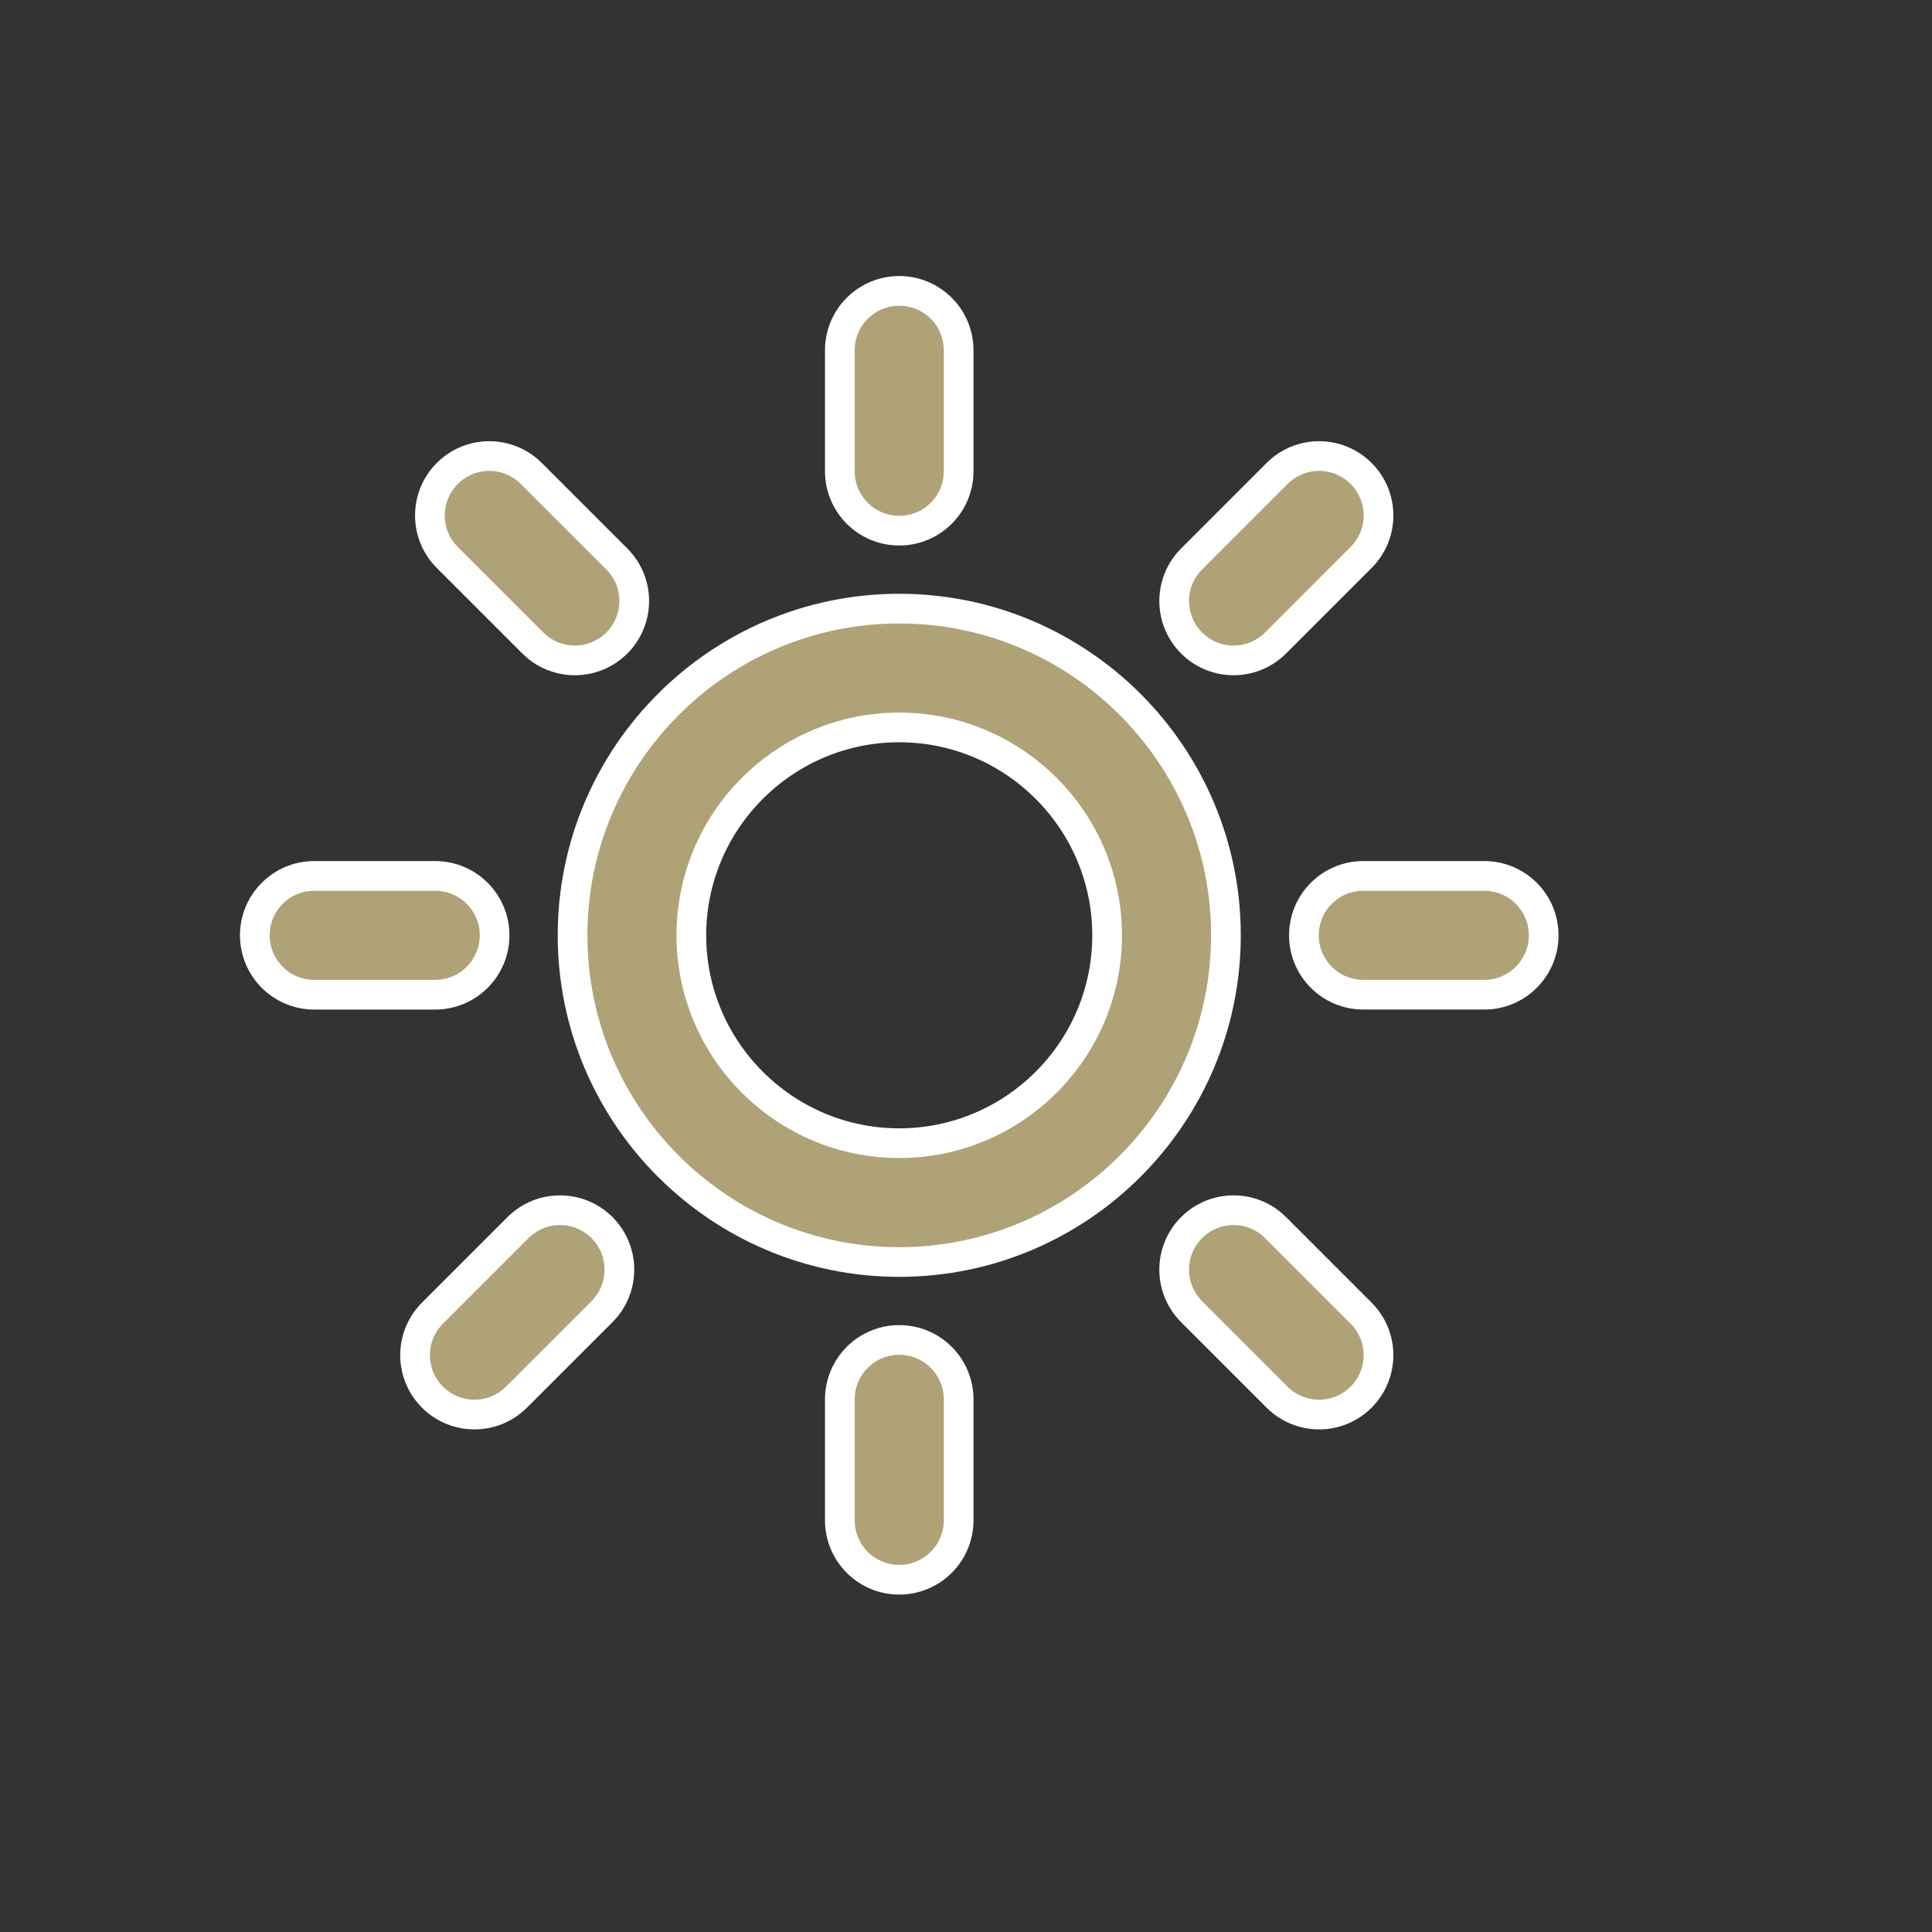 <?xml version="1.0" encoding="utf-8"?>
<!-- Generator: Adobe Illustrator 15.1.0, SVG Export Plug-In  -->
<!DOCTYPE svg PUBLIC "-//W3C//DTD SVG 1.1 Basic//EN" "http://www.w3.org/Graphics/SVG/1.1/DTD/svg11-basic.dtd">
<svg version="1.1" baseProfile="basic"
	 xmlns="http://www.w3.org/2000/svg" xmlns:xlink="http://www.w3.org/1999/xlink" xmlns:a="http://ns.adobe.com/AdobeSVGViewerExtensions/3.0/"
	 x="0px" y="0px" width="300px" height="300px" viewBox="-37.264 -42.863 300 300"
	 overflow="visible" enable-background="new -37.264 -42.863 300 300" xml:space="preserve">
<rect x="-37.264" y="-42.863" width="300" height="300" fill="#333333" stroke="none"/>
<defs>
</defs>
<path fill="#AFA276" stroke="#FFFFFF" stroke-width="4.612" stroke-miterlimit="10" d="M102.369,51.644
	c-27.97,0-50.726,22.756-50.726,50.727c0,27.971,22.756,50.729,50.726,50.729c27.972,0,50.729-22.758,50.729-50.729
	C153.098,74.4,130.341,51.644,102.369,51.644z M102.369,134.65c-17.8,0-32.28-14.479-32.28-32.279c0-17.8,14.48-32.28,32.28-32.28
	c17.799,0,32.282,14.48,32.282,32.28C134.651,120.171,120.168,134.65,102.369,134.65z"/>
<path fill="#AFA276" stroke="#FFFFFF" stroke-width="4.612" stroke-miterlimit="10" d="M102.369,39.537
	c5.095,0,9.226-4.129,9.226-9.223V11.529c0-5.094-4.131-9.223-9.226-9.223c-5.093,0-9.223,4.129-9.223,9.223v18.785
	C93.146,35.407,97.276,39.537,102.369,39.537z"/>
<path fill="#AFA276" stroke="#FFFFFF" stroke-width="4.612" stroke-miterlimit="10" d="M193.214,93.148h-18.783
	c-5.093,0-9.224,4.129-9.224,9.222s4.131,9.224,9.224,9.224h18.783c5.093,0,9.224-4.131,9.224-9.224S198.307,93.148,193.214,93.148z
	"/>
<path fill="#AFA276" stroke="#FFFFFF" stroke-width="4.612" stroke-miterlimit="10" d="M102.369,165.205
	c-5.093,0-9.223,4.131-9.223,9.223v18.783c0,5.094,4.129,9.225,9.223,9.225c5.095,0,9.226-4.131,9.226-9.225v-18.783
	C111.595,169.335,107.464,165.205,102.369,165.205z"/>
<path fill="#AFA276" stroke="#FFFFFF" stroke-width="4.612" stroke-miterlimit="10" d="M39.536,102.371
	c0-5.093-4.13-9.222-9.223-9.222H11.528c-5.093,0-9.223,4.129-9.223,9.222s4.129,9.224,9.223,9.224h18.784
	C35.406,111.594,39.536,107.463,39.536,102.371z"/>
<path fill="#AFA276" stroke="#FFFFFF" stroke-width="4.612" stroke-miterlimit="10" d="M154.287,59.683
	c2.359,0,4.719-0.901,6.52-2.702l13.281-13.284c3.604-3.6,3.604-9.438,0-13.042c-3.603-3.601-9.444-3.603-13.042,0l-13.28,13.283
	c-3.604,3.601-3.604,9.442,0,13.044C149.566,58.782,151.926,59.683,154.287,59.683z"/>
<path fill="#AFA276" stroke="#FFFFFF" stroke-width="4.612" stroke-miterlimit="10" d="M160.807,147.761
	c-3.602-3.604-9.438-3.602-13.041-0.002c-3.604,3.602-3.604,9.443-0.005,13.045l13.28,13.281c1.803,1.803,4.166,2.701,6.525,2.701
	c2.361,0,4.721-0.898,6.521-2.701c3.604-3.6,3.604-9.439,0-13.043L160.807,147.761z"/>
<path fill="#AFA276" stroke="#FFFFFF" stroke-width="4.612" stroke-miterlimit="10" d="M43.172,147.759l-13.283,13.283
	c-3.603,3.604-3.603,9.441,0,13.043c1.799,1.803,4.161,2.701,6.521,2.701c2.36,0,4.721-0.898,6.521-2.701l13.283-13.279
	c3.602-3.604,3.602-9.445,0-13.047C52.616,144.16,46.771,144.16,43.172,147.759z"/>
<path fill="#AFA276" stroke="#FFFFFF" stroke-width="4.612" stroke-miterlimit="10" d="M45.477,56.983
	c1.802,1.799,4.161,2.7,6.521,2.7c2.36,0,4.722-0.901,6.521-2.702c3.603-3.601,3.603-9.441,0-13.044L45.235,30.656
	c-3.602-3.601-9.443-3.603-13.042,0c-3.603,3.603-3.603,9.444,0,13.044L45.477,56.983z"/>
</svg>
